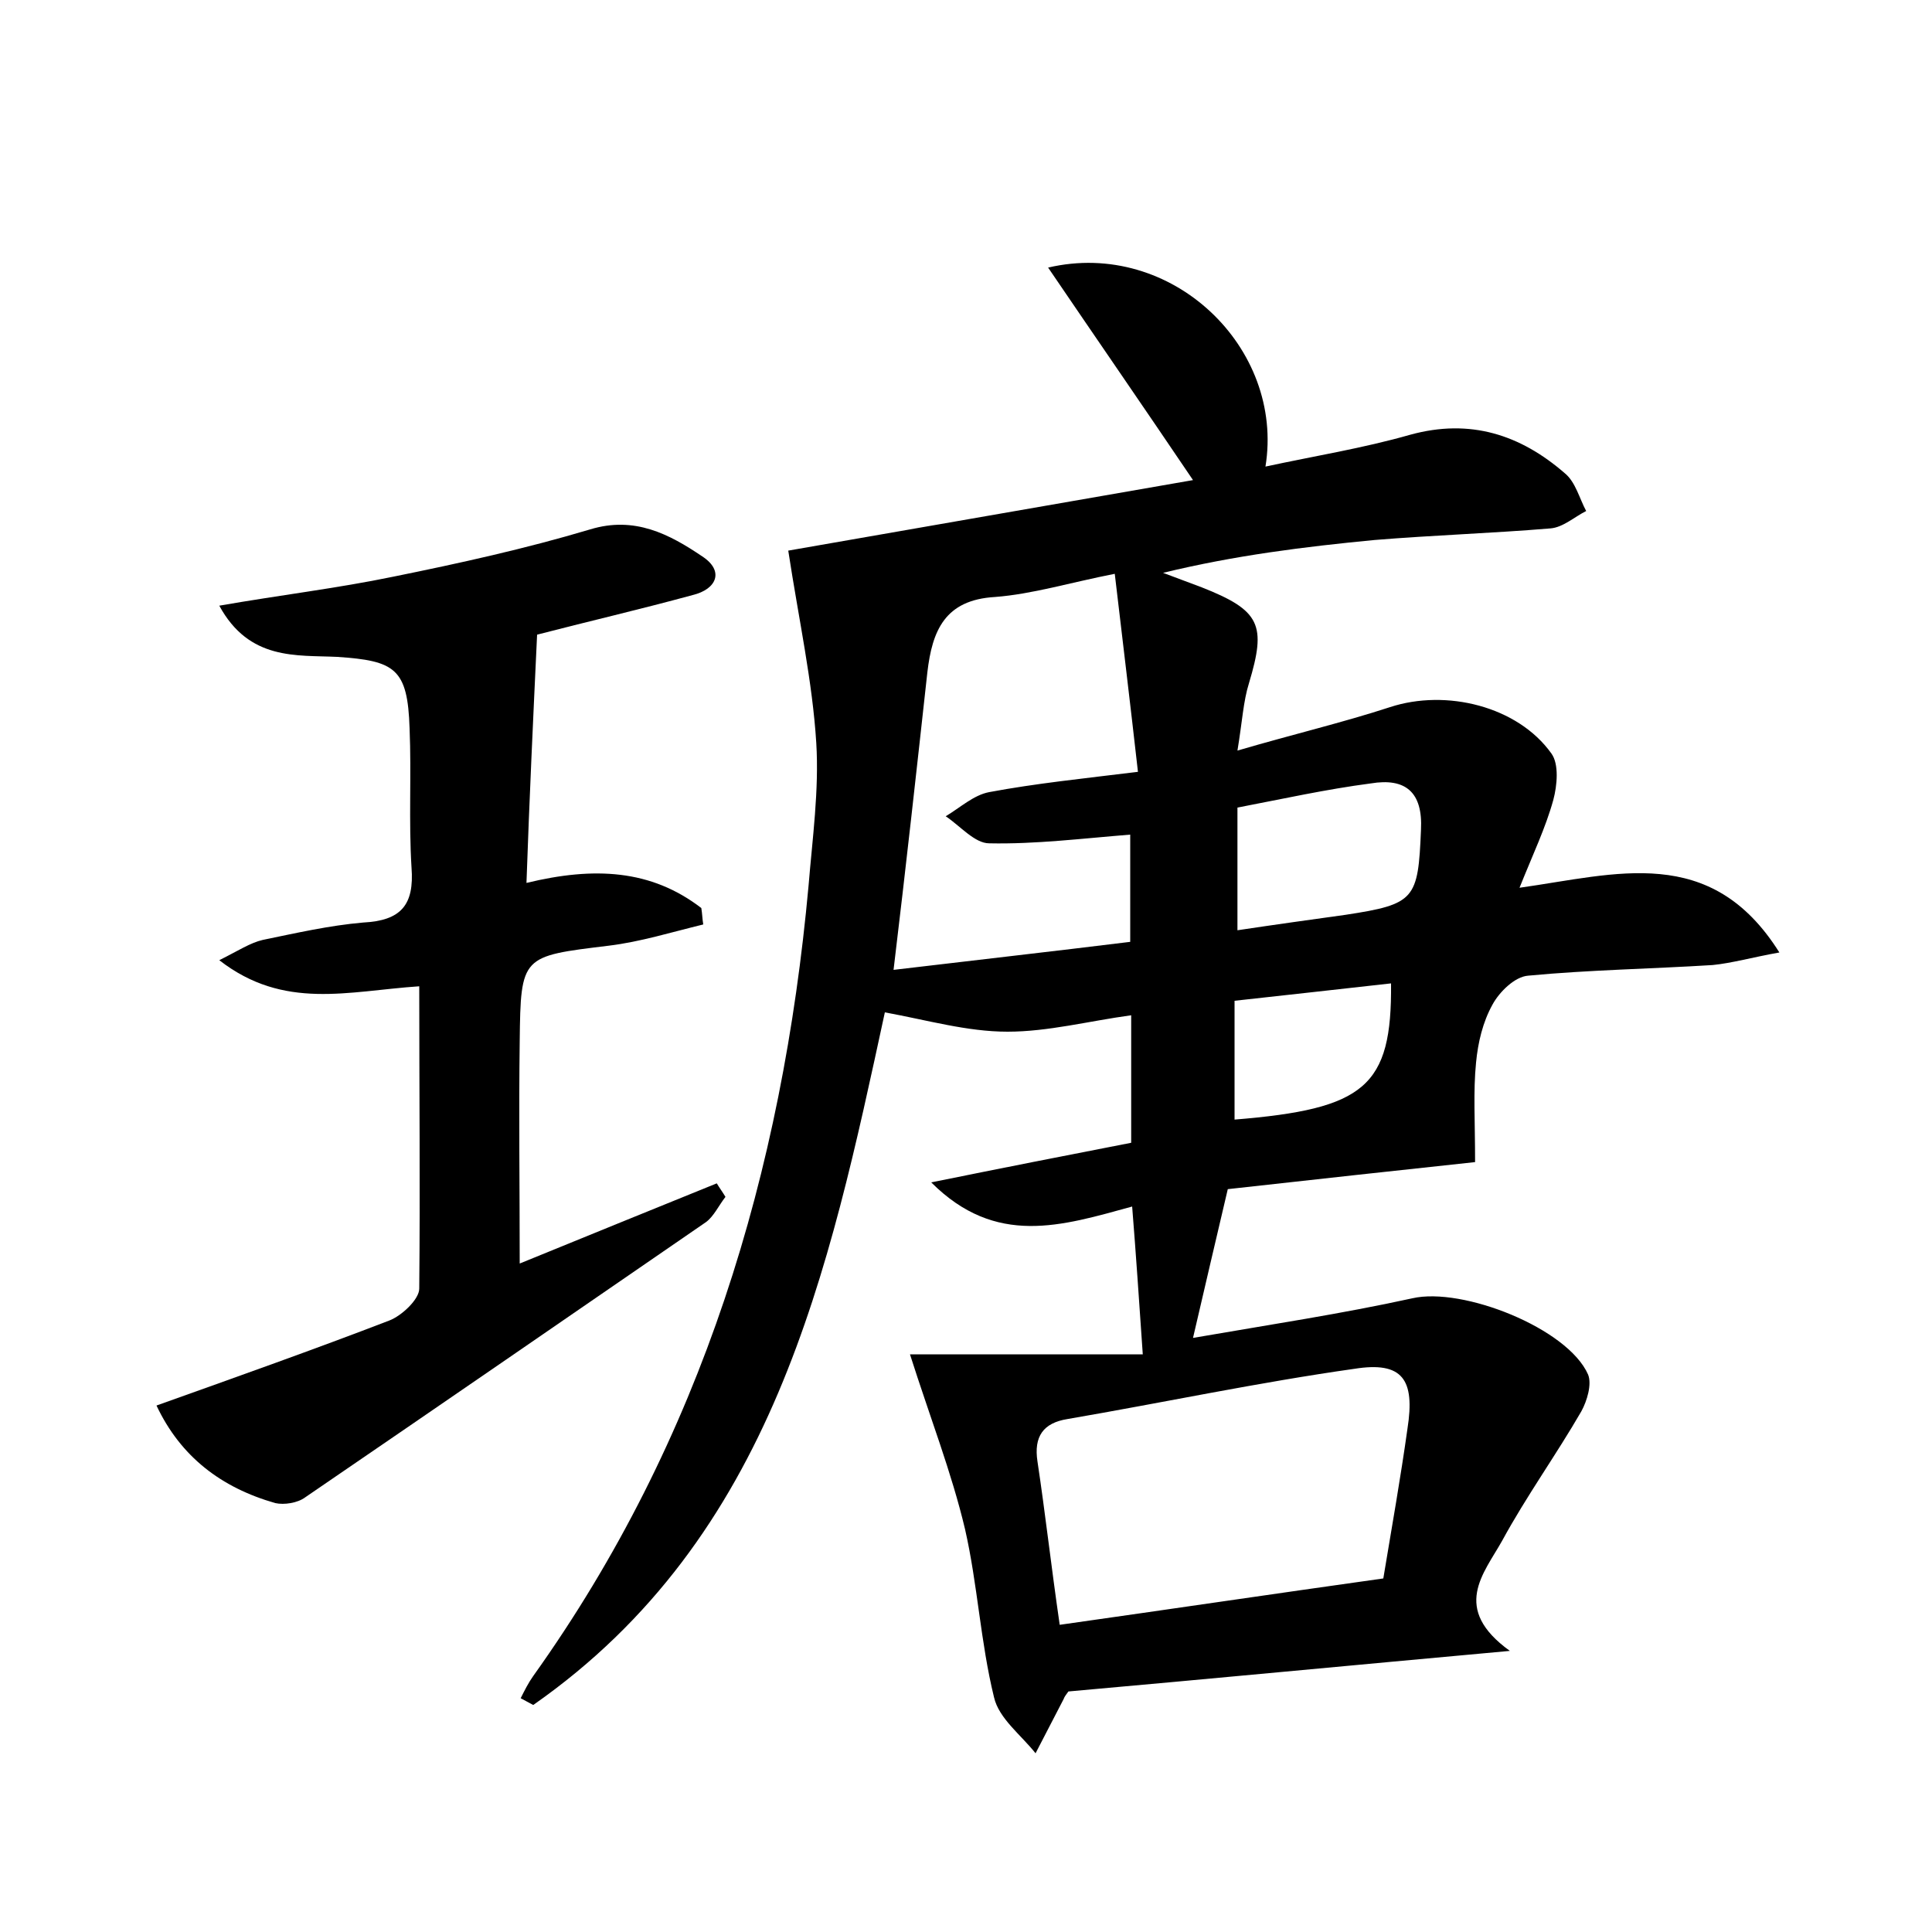 <?xml version="1.0" encoding="utf-8"?>
<!-- Generator: Adobe Illustrator 22.0.0, SVG Export Plug-In . SVG Version: 6.00 Build 0)  -->
<svg version="1.1" id="图层_1" xmlns="http://www.w3.org/2000/svg" xmlns:xlink="http://www.w3.org/1999/xlink" x="0px" y="0px"
	 viewBox="0 0 200 200" style="enable-background:new 0 0 200 200;" xml:space="preserve">
<style type="text/css">
	.st0{fill:#FFFFFF;}
</style>
<g>
	
	<path d="M156.3,170.9c-16.5,1.5-31.1,2.9-45.7,4.2c-0.2,0.3-0.4,0.5-0.5,0.8c-1,1.9-1.9,3.7-2.9,5.6c-1.5-1.9-3.8-3.6-4.3-5.8
		c-1.4-5.7-1.7-11.7-3-17.4c-1.4-5.9-3.6-11.5-5.7-18.1c7.3,0,15.5,0,24.1,0c-0.4-5.8-0.7-10.3-1.1-15.3c-7.3,2-14.1,4.2-20.8-2.5
		c7.4-1.5,14-2.8,20.7-4.1c0-4.5,0-8.6,0-13.2c-4.4,0.6-8.6,1.7-12.8,1.7c-4.2,0-8.3-1.2-12.7-2c-5.8,26.8-11.5,54.3-36.4,71.7
		c-0.4-0.2-0.9-0.5-1.3-0.7c0.4-0.8,0.8-1.6,1.3-2.3c17.5-24.5,25.8-52.2,28.5-81.8c0.4-4.9,1.1-9.9,0.8-14.8
		c-0.4-6.4-1.8-12.7-2.9-19.9c13.1-2.3,27.6-4.8,41.9-7.3c-5-7.4-9.9-14.5-15-22C121.3,24.7,133,36,131,48.3
		c5.1-1.1,10.1-1.9,15-3.3c6.2-1.7,11.4,0,16,4c1.1,0.9,1.5,2.6,2.2,3.9c-1.2,0.6-2.4,1.7-3.7,1.8c-6,0.5-12.1,0.7-18.2,1.2
		c-7.3,0.7-14.5,1.6-21.9,3.4c1.3,0.5,2.7,1,4,1.5c6.1,2.4,6.7,3.9,4.9,9.9c-0.6,1.9-0.7,4-1.2,7c5.8-1.7,10.9-2.9,15.8-4.5
		c5.8-1.9,13.2-0.1,16.7,4.8c0.8,1.1,0.6,3.3,0.2,4.8c-0.8,2.9-2.1,5.6-3.5,9.1c10-1.4,19.8-4.6,26.9,6.7c-2.8,0.5-4.9,1.1-6.9,1.3
		c-6.4,0.4-12.8,0.5-19.1,1.1c-1.4,0.1-3,1.7-3.7,3c-1,1.8-1.5,3.9-1.7,6c-0.3,3-0.1,6-0.1,10.3c-7.5,0.8-16.6,1.8-25.6,2.8
		c-1.2,5.1-2.3,9.8-3.6,15.4c8.1-1.4,15.4-2.5,22.7-4.1c5.2-1.2,16.1,3.1,18.2,7.9c0.4,1-0.1,2.7-0.7,3.8c-2.6,4.5-5.7,8.8-8.2,13.4
		C153.6,162.9,150.2,166.5,156.3,170.9z M143.2,163.4c0.9-5.4,1.8-10.5,2.5-15.5c0.8-5.1-0.5-7-5.5-6.2c-9.9,1.4-19.8,3.5-29.7,5.2
		c-2.5,0.4-3.5,1.8-3.1,4.4c0.8,5.3,1.4,10.7,2.3,16.9C121,166.6,131.8,165,143.2,163.4z M92.5,100.4c8.4-1,16.4-1.9,24.5-2.9
		c0-4.1,0-7.7,0-11.1c-5,0.4-9.8,1-14.6,0.9c-1.5,0-3-1.8-4.5-2.8c1.5-0.9,2.9-2.2,4.5-2.5c4.8-0.9,9.7-1.4,15.4-2.1
		c-0.8-7.1-1.6-13.7-2.4-20.5c-4.6,0.9-8.5,2.1-12.4,2.4c-5.2,0.3-6.5,3.5-7,7.8C94.9,79.6,93.8,89.6,92.5,100.4z M128.1,83.6
		c0,4.7,0,8.6,0,12.7c4-0.6,7.6-1.1,11.2-1.6c7.2-1.1,7.5-1.6,7.8-8.8c0.2-3.9-1.6-5.4-5.2-4.8C137.3,81.7,132.8,82.7,128.1,83.6z
		 M127.8,115.9c13.5-1.1,16.3-3.4,16.2-14.1c-5.4,0.6-10.7,1.2-16.2,1.8C127.8,108,127.8,112,127.8,115.9z"/>
	<path d="M43.4,102.1c-7.4,0.5-14,2.5-20.7-2.7c2-1,3.2-1.8,4.5-2.1c3.4-0.7,6.9-1.5,10.4-1.8c3.9-0.2,5.3-1.8,5-5.7
		c-0.3-4.8,0-9.6-0.2-14.4c-0.2-6.2-1.5-7-7.5-7.4c-4.2-0.2-9.1,0.4-12.2-5.3c6.3-1.1,12.2-1.8,18-3c6.9-1.4,13.7-2.9,20.4-4.9
		c4.6-1.4,8.2,0.5,11.6,2.8c2.3,1.5,1.5,3.4-1,4c-5.5,1.5-11.1,2.8-16.1,4.1c-0.4,8.5-0.8,17-1.1,25.7c7-1.7,12.9-1.4,18.1,2.6
		c0.1,0.6,0.1,1.1,0.2,1.7c-3.3,0.8-6.5,1.8-9.8,2.2c-9,1.1-9.1,1-9.2,9.9c-0.1,7.5,0,15,0,23c6.6-2.7,13.5-5.5,20.4-8.3
		c0.3,0.5,0.6,0.9,0.9,1.4c-0.7,0.9-1.2,2-2,2.6c-13.8,9.5-27.6,19-41.5,28.5c-0.8,0.6-2.2,0.8-3.1,0.6c-5.6-1.6-9.8-4.8-12.3-10.1
		c8.4-3,16.3-5.8,24.1-8.8c1.3-0.5,3.1-2.2,3.1-3.3C43.5,123.1,43.4,112.7,43.4,102.1z"/>
	
	
	
	
</g>
</svg>
